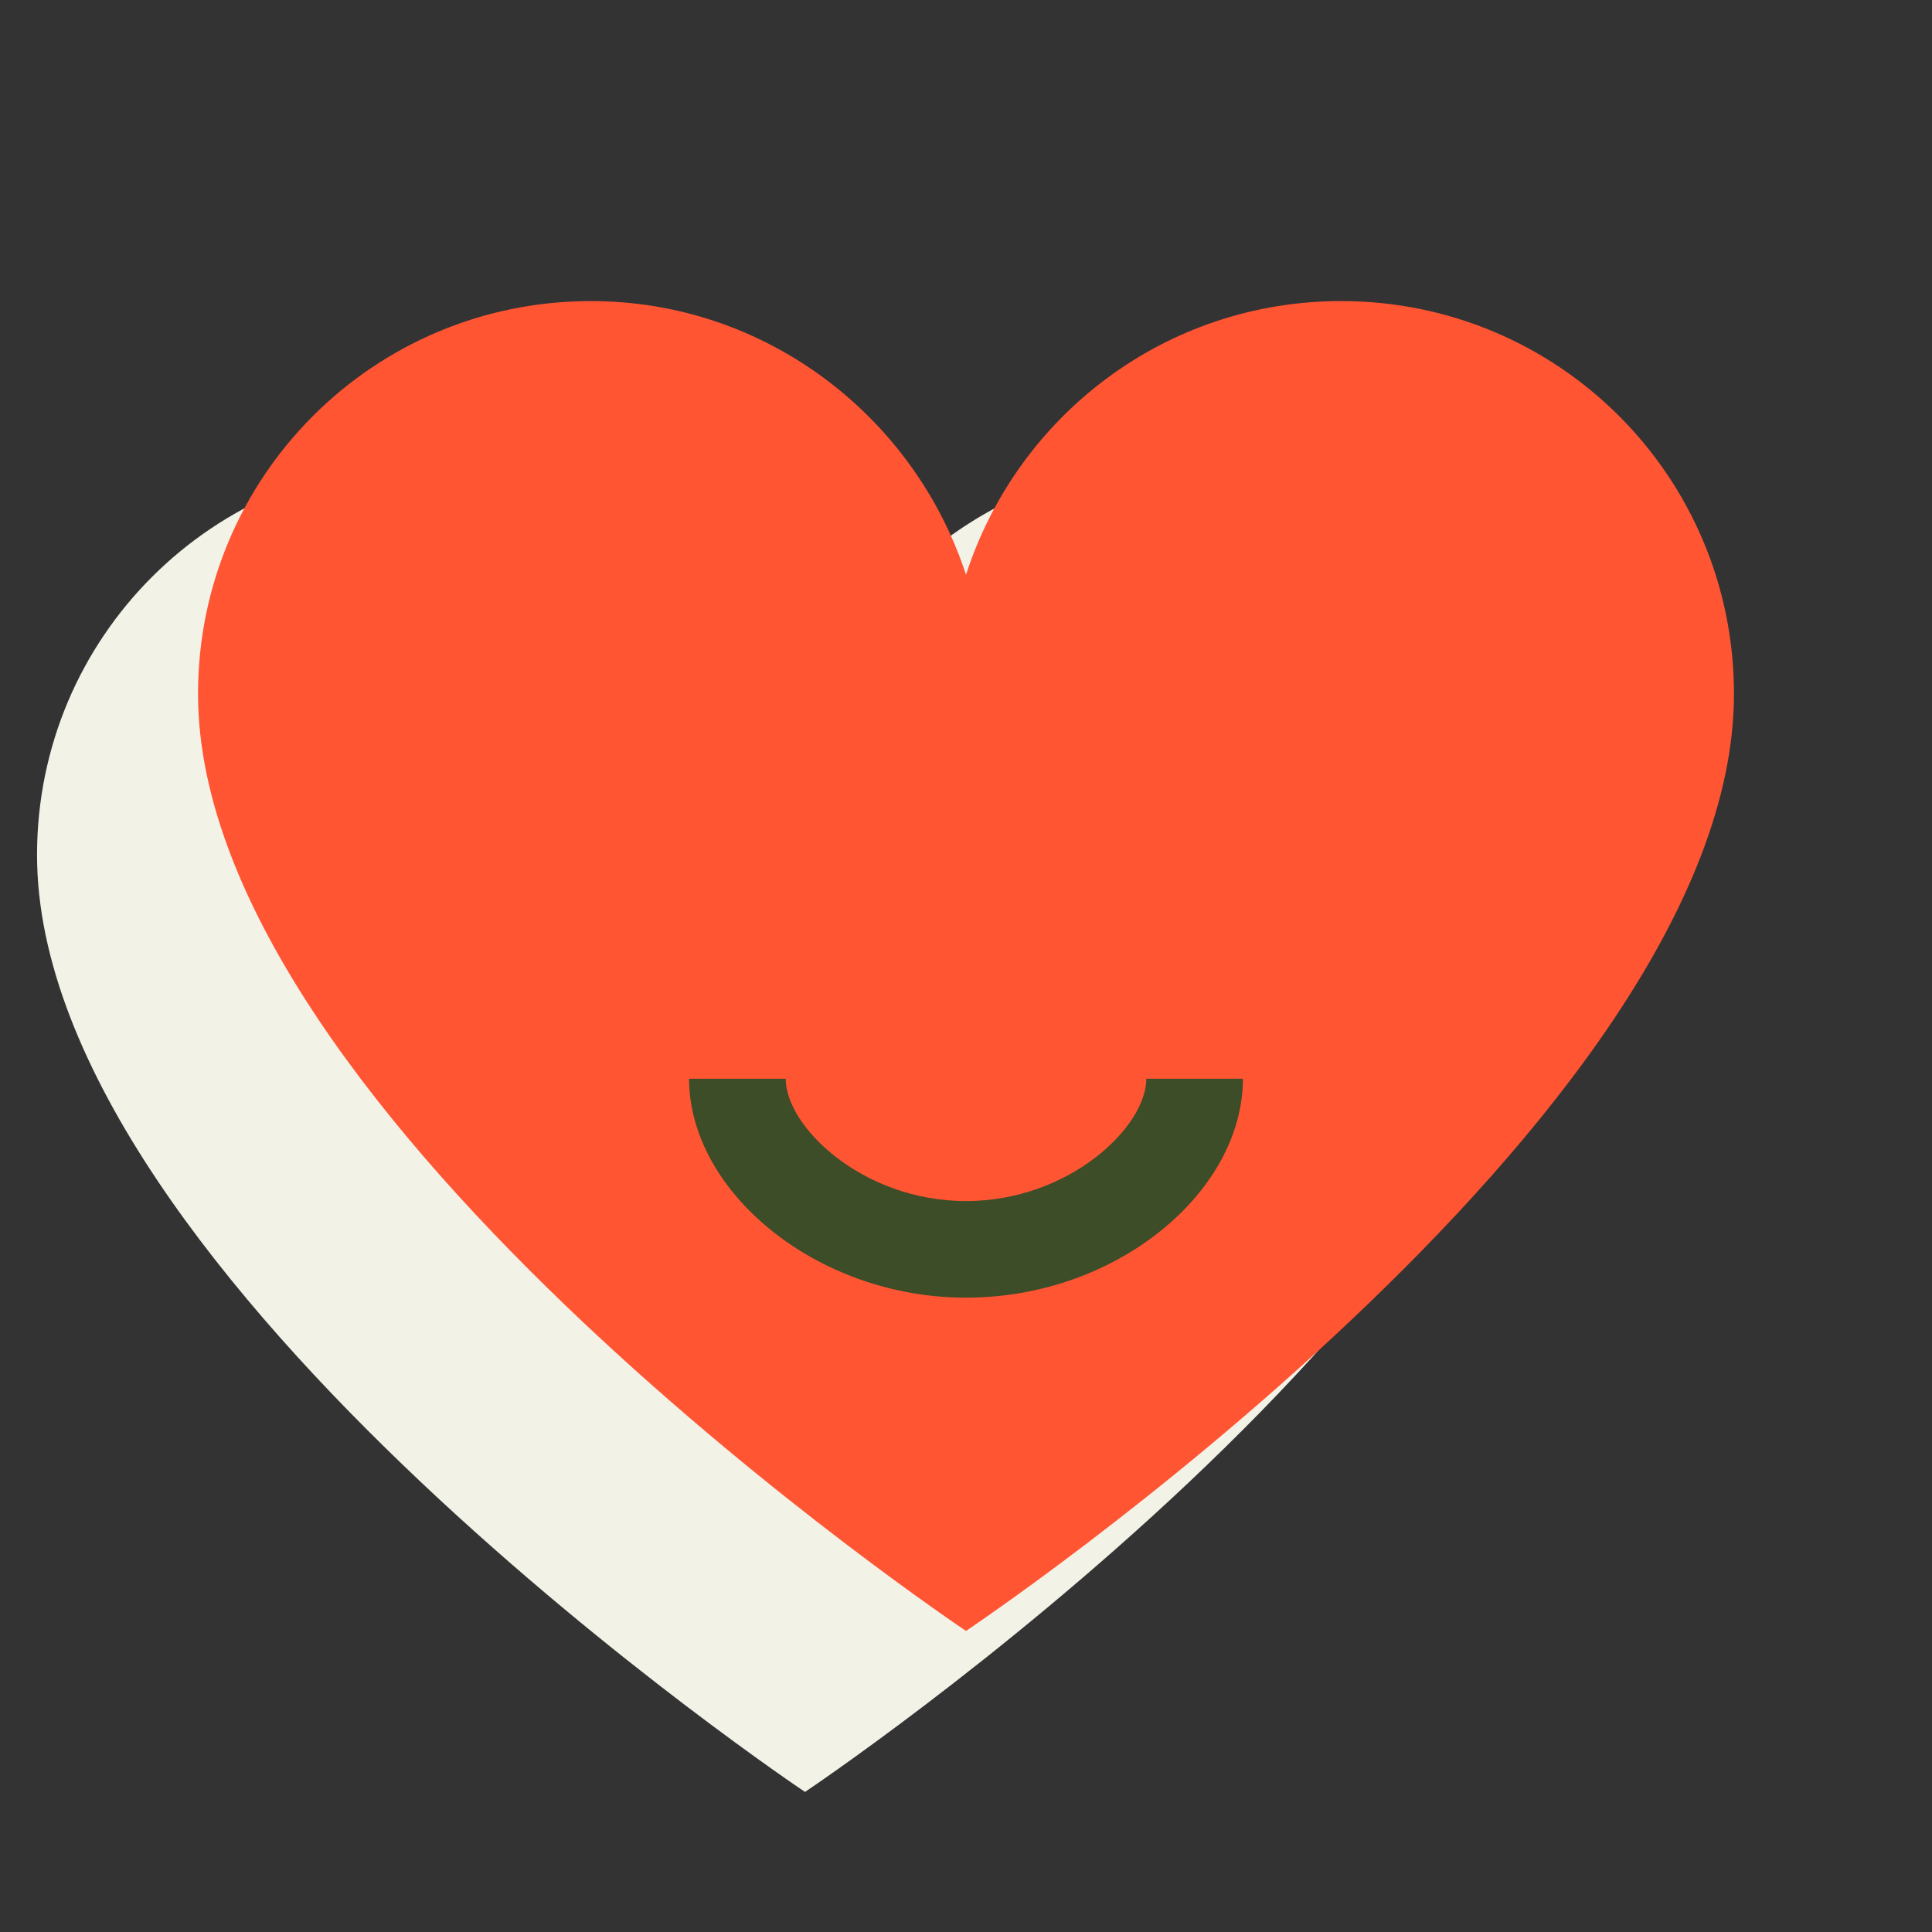 <?xml version="1.0" encoding="utf-8"?>
<!-- Generator: Adobe Illustrator 19.1.0, SVG Export Plug-In . SVG Version: 6.00 Build 0)  -->
<svg version="1.1" xmlns="http://www.w3.org/2000/svg" xmlns:xlink="http://www.w3.org/1999/xlink" x="0px" y="0px"
	 viewBox="0 0 120 120" enable-background="new 0 0 120 120" xml:space="preserve">
<rect x="0" y="0" width="120" height="120" fill="#333333" stroke="none"/>
<g id="Layer_2">
</g>
<g id="Layer_1">
</g>
<g id="Layer_3">
	<g>
		<g>
			<g>
				<path fill="#F2F2E7" d="M97.7,53.1c0-13.5-10.9-24.4-24.4-24.4c-10.9,0-20.1,7.1-23.3,17c-3.2-9.8-12.4-17-23.3-17
					c-13.5,0-24.4,10.9-24.4,24.4c0,26.3,47.7,58.2,47.7,58.2S97.7,79.4,97.7,53.1z"/>
			</g>
		</g>
		<g>
			<g>
				<path fill="#FF5533" d="M107.7,43.1c0-13.5-10.9-24.4-24.4-24.4c-10.9,0-20.1,7.1-23.3,17c-3.2-9.8-12.4-17-23.3-17
					c-13.5,0-24.4,10.9-24.4,24.4c0,26.3,47.7,58.2,47.7,58.2S107.7,69.4,107.7,43.1z"/>
			</g>
		</g>
		<g>
			<g>
				<path fill="#3C4D27" d="M60,80.6c-9.3,0-17.2-6.6-17.2-13.6h6c0,3,4.8,7.6,11.2,7.6c6.4,0,11.2-4.6,11.2-7.6h6
					C77.2,74,69.4,80.6,60,80.6z"/>
			</g>
		</g>
	</g>
</g>
</svg>

